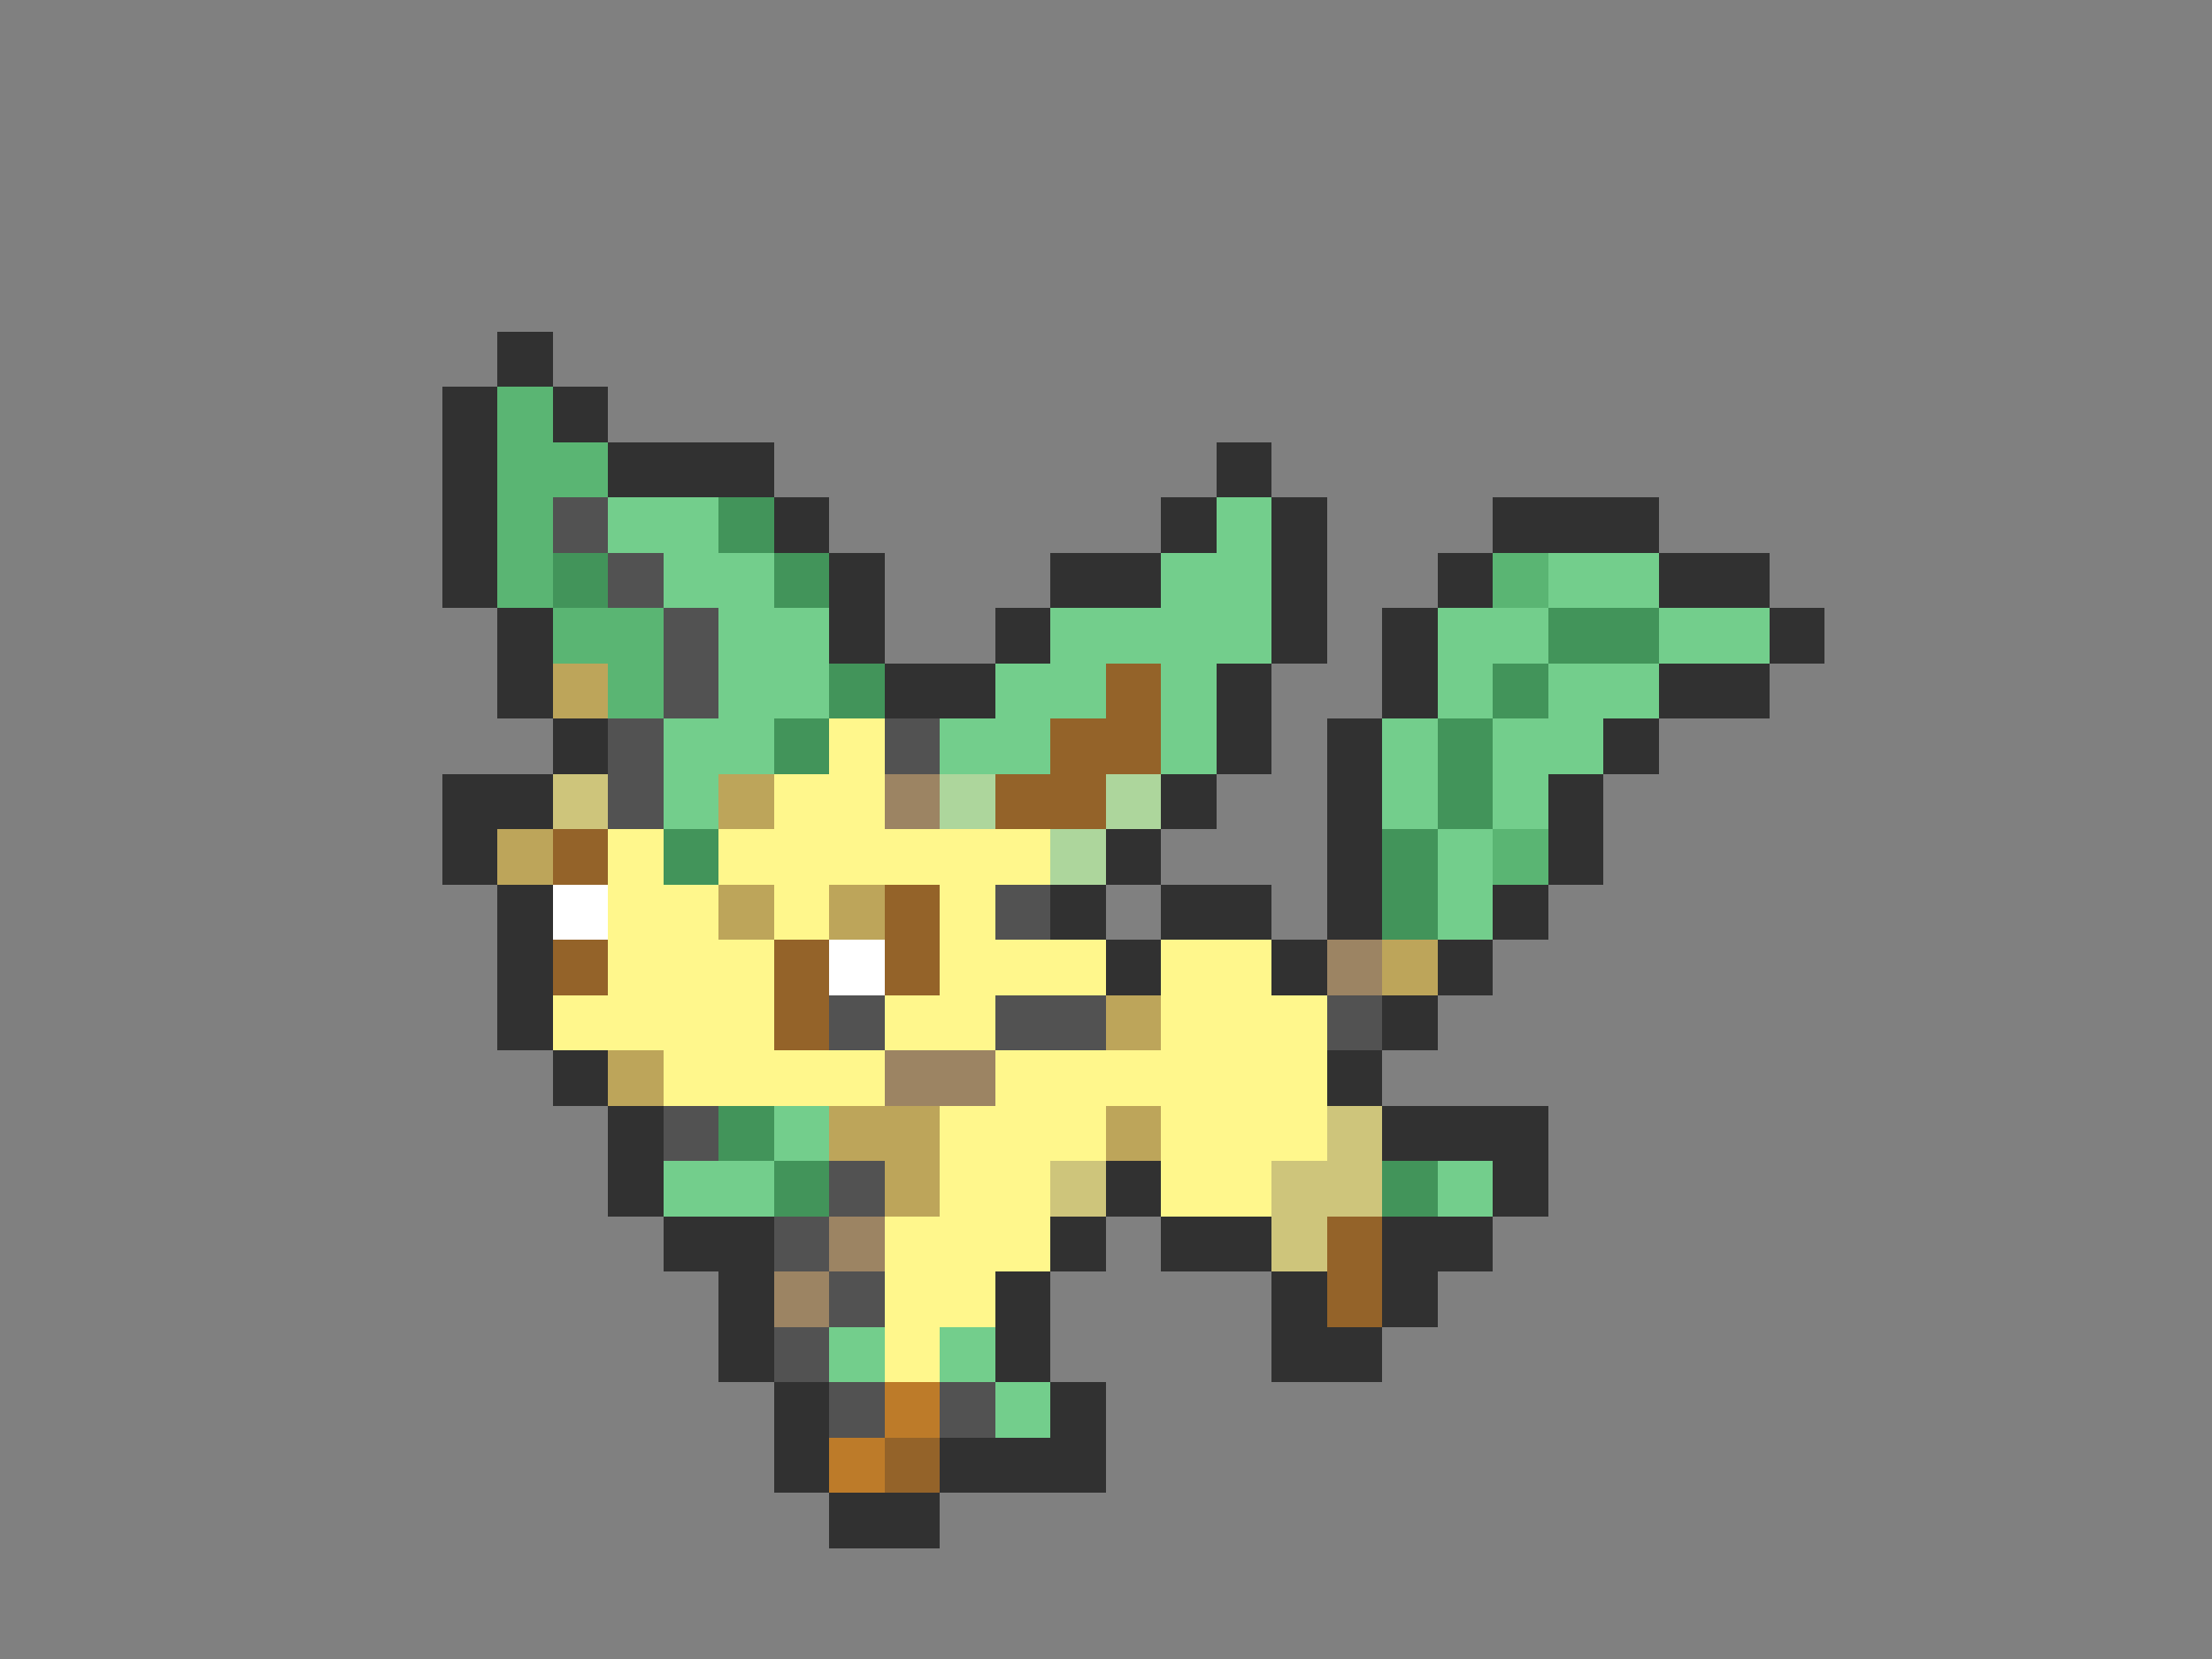 <svg xmlns="http://www.w3.org/2000/svg" viewBox="0 -0.5 40 30" shape-rendering="crispEdges">
<rect x="0" y="-0.5" width="40" height="30" fill="#808080" stroke="none"/>
<path stroke="#313131" d="M9 6h1M8 7h1M10 7h1M8 8h1M11 8h3M22 8h1M8 9h1M14 9h1M21 9h1M23 9h1M27 9h3M8 10h1M15 10h1M19 10h2M23 10h1M26 10h1M30 10h2M9 11h1M15 11h1M18 11h1M23 11h1M25 11h1M32 11h1M9 12h1M16 12h2M22 12h1M25 12h1M30 12h2M10 13h1M22 13h1M24 13h1M29 13h1M8 14h2M21 14h1M24 14h1M28 14h1M8 15h1M20 15h1M24 15h1M28 15h1M9 16h1M19 16h1M21 16h2M24 16h1M27 16h1M9 17h1M20 17h1M23 17h1M26 17h1M9 18h1M25 18h1M10 19h1M24 19h1M11 20h1M25 20h3M11 21h1M20 21h1M27 21h1M12 22h2M19 22h1M21 22h2M25 22h2M13 23h1M18 23h1M23 23h1M25 23h1M13 24h1M18 24h1M23 24h2M14 25h1M19 25h1M14 26h1M17 26h3M15 27h2" />
<path stroke="#5ab573" d="M9 7h1M9 8h2M9 9h1M9 10h1M27 10h1M10 11h2M11 12h1M27 15h1" />
<path stroke="#525252" d="M10 9h1M11 10h1M12 11h1M12 12h1M11 13h1M16 13h1M11 14h1M18 16h1M15 18h1M18 18h2M24 18h1M12 20h1M15 21h1M14 22h1M15 23h1M14 24h1M15 25h1M17 25h1" />
<path stroke="#73ce8c" d="M11 9h2M22 9h1M12 10h2M21 10h2M28 10h2M13 11h2M19 11h4M26 11h2M30 11h2M13 12h2M18 12h2M21 12h1M26 12h1M28 12h2M12 13h2M17 13h2M21 13h1M25 13h1M27 13h2M12 14h1M25 14h1M27 14h1M26 15h1M26 16h1M14 20h1M12 21h2M26 21h1M15 24h1M17 24h1M18 25h1" />
<path stroke="#42945a" d="M13 9h1M10 10h1M14 10h1M28 11h2M15 12h1M27 12h1M14 13h1M26 13h1M26 14h1M12 15h1M25 15h1M25 16h1M13 20h1M14 21h1M25 21h1" />
<path stroke="#bda55a" d="M10 12h1M13 14h1M9 15h1M13 16h1M15 16h1M25 17h1M20 18h1M11 19h1M15 20h2M20 20h1M16 21h1" />
<path stroke="#946329" d="M20 12h1M19 13h2M18 14h2M10 15h1M16 16h1M10 17h1M14 17h1M16 17h1M14 18h1M24 22h1M24 23h1M16 26h1" />
<path stroke="#fff78c" d="M15 13h1M14 14h2M11 15h1M13 15h6M11 16h2M14 16h1M17 16h1M11 17h3M17 17h3M21 17h2M10 18h4M16 18h2M21 18h3M12 19h4M18 19h6M17 20h3M21 20h3M17 21h2M21 21h2M16 22h3M16 23h2M16 24h1" />
<path stroke="#cec57b" d="M10 14h1M24 20h1M19 21h1M23 21h2M23 22h1" />
<path stroke="#9c8463" d="M16 14h1M24 17h1M16 19h2M15 22h1M14 23h1" />
<path stroke="#add69c" d="M17 14h1M20 14h1M19 15h1" />
<path stroke="#ffffff" d="M10 16h1M15 17h1" />
<path stroke="#bd7b29" d="M16 25h1M15 26h1" />
</svg>